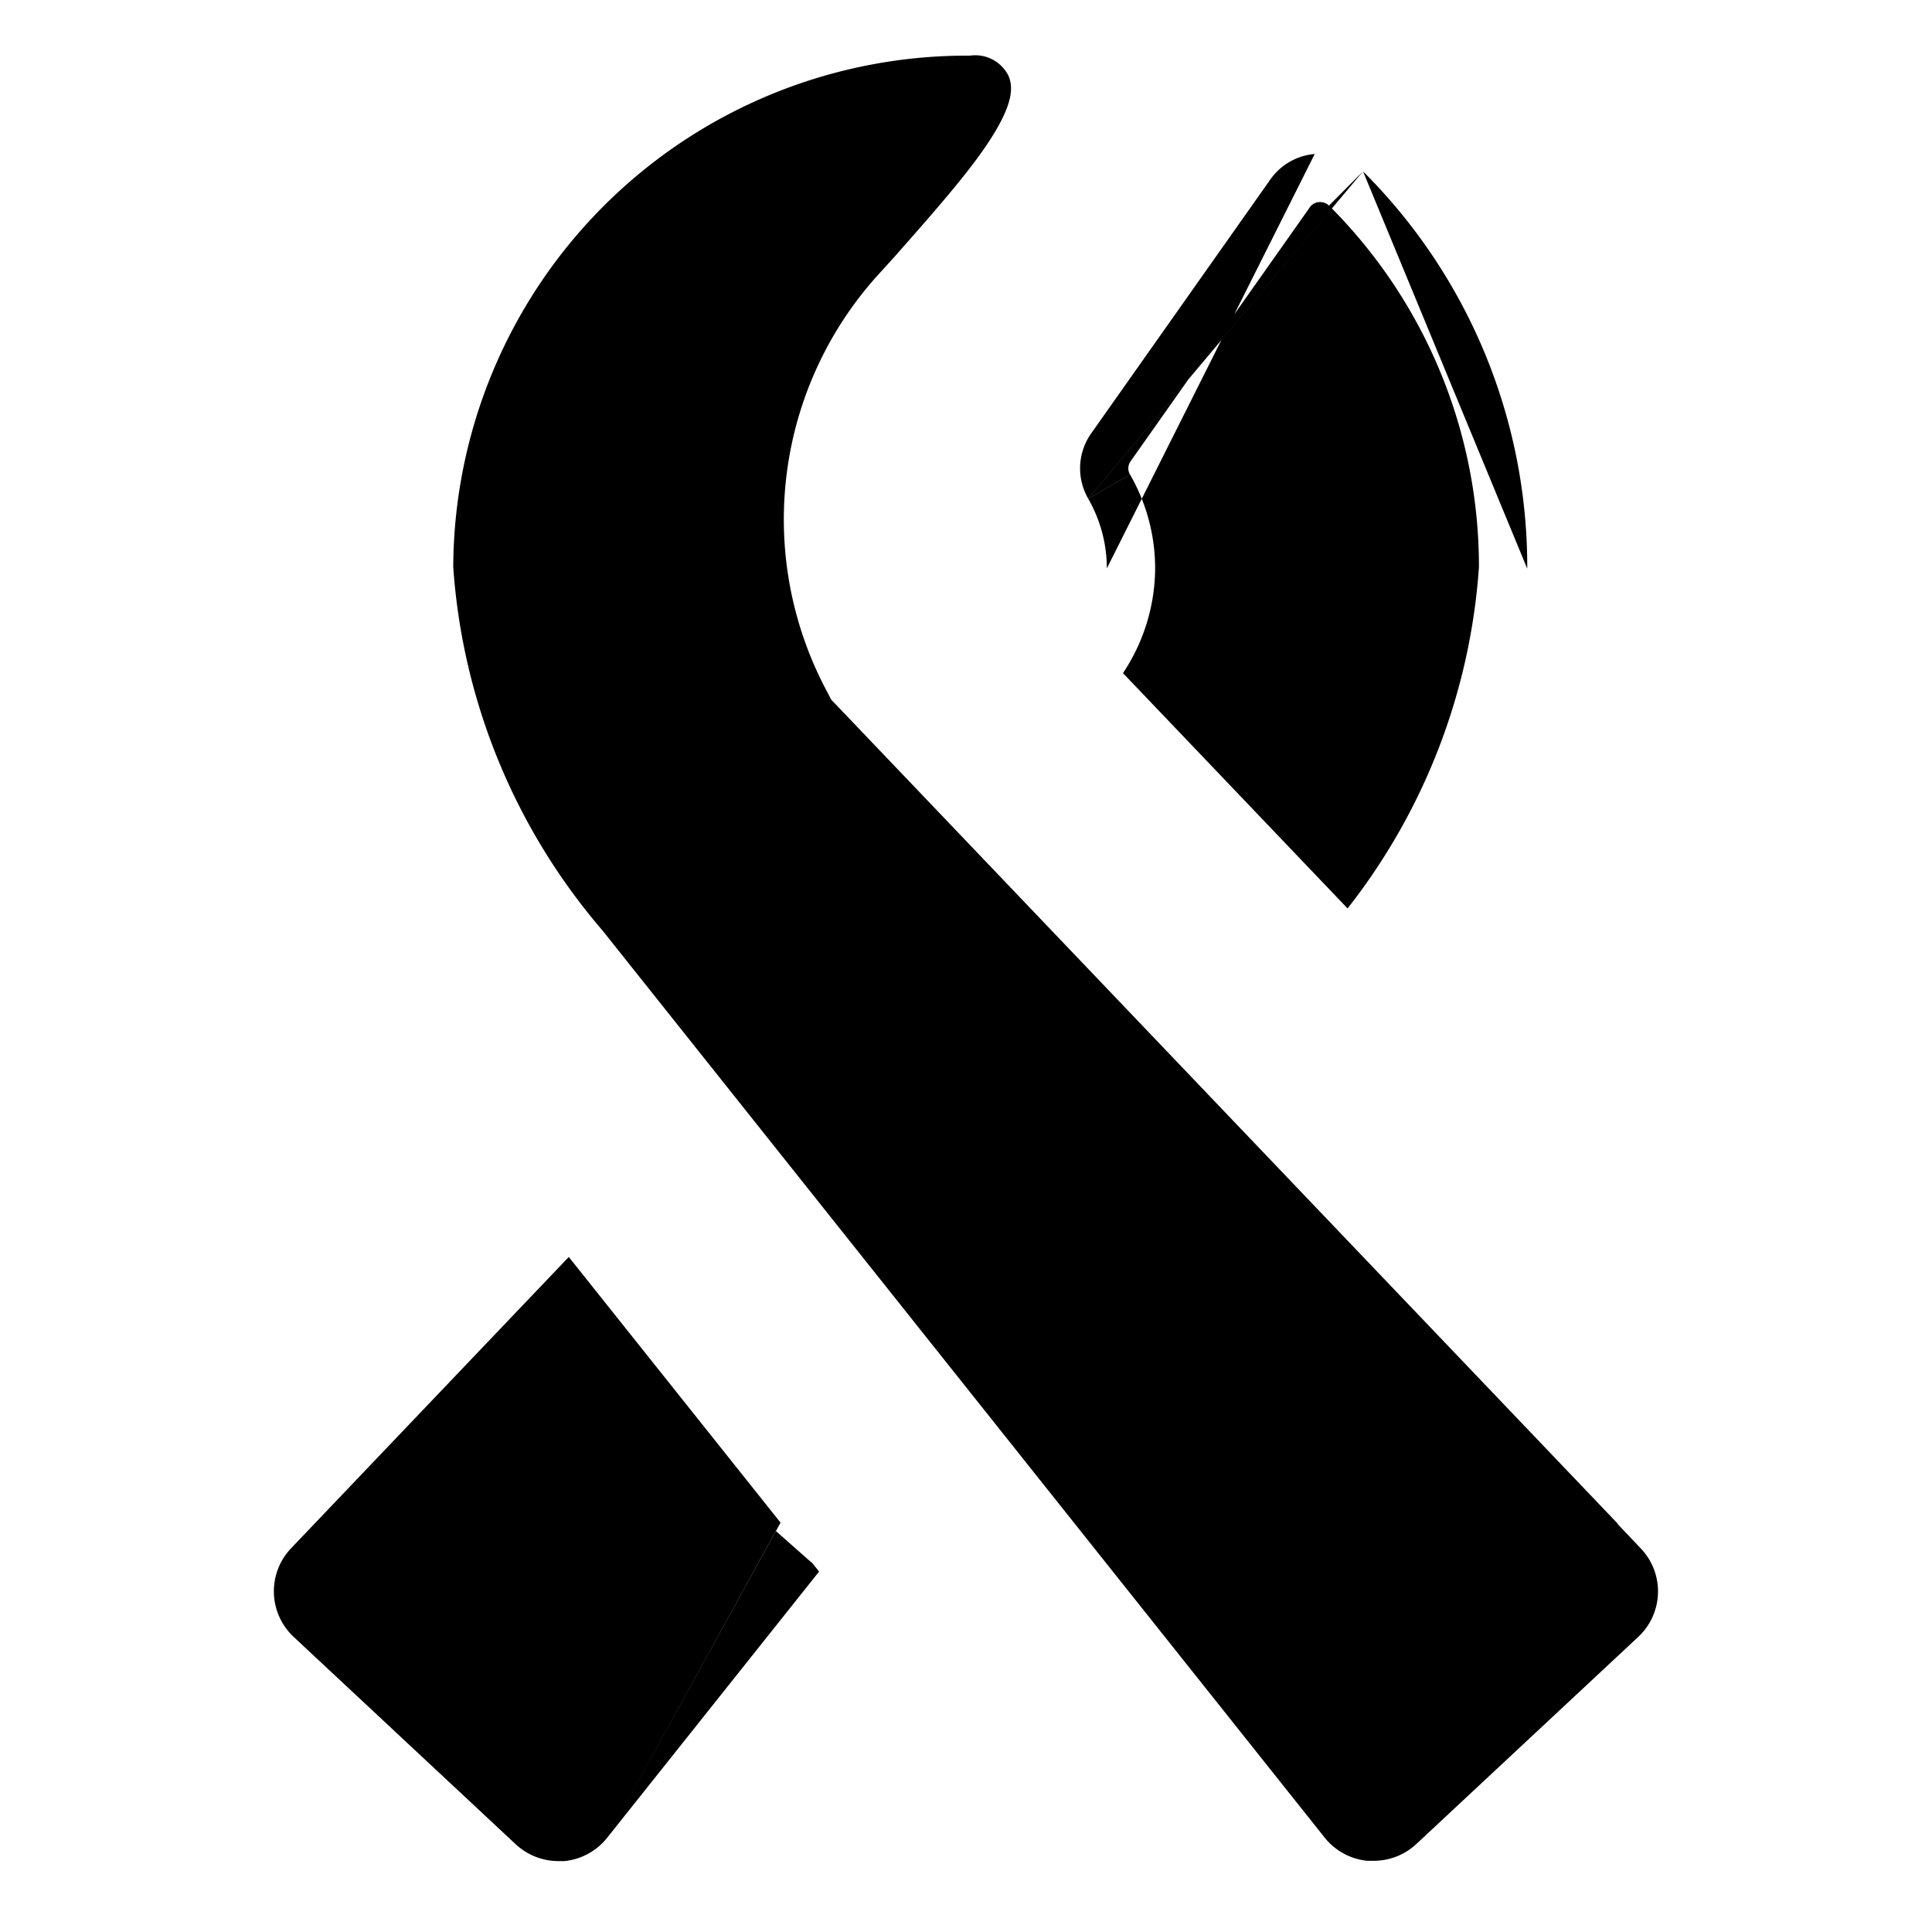 <svg xmlns="http://www.w3.org/2000/svg" width="20" height="20" viewBox="0 0 20 20" fill="currentColor"><path d="M14.11 1.774l-.352.354A5.276 5.276 0 0115.31 5.87a6.436 6.436 0 01-1.36 3.534l-2.325-2.436a1.972 1.972 0 00.333-1.08v-.003c0-.342-.09-.677-.26-.973l-.433.25m2.845-3.388l-.351.356a.134.134 0 00-.106-.038h-.001a.126.126 0 00-.092.053s0 0 0 0l-1.856 2.63s0 0 0 0a.127.127 0 00-.006.138l-.433.25m2.845-3.389a5.777 5.777 0 011.7 4.113l-1.7-4.113zm-2.845 3.388c.126.22.193.469.193.722l2.152-4.29a.626.626 0 00-.458.262l-1.857 2.632a.627.627 0 00-.03.674zm-3.185 10.6l-2.192-2.75-2.876 3.017s0 0 0 0a.646.646 0 00.028.916h0l2.3 2.148s0 0 0 0a.65.65 0 00.44.173H5.843a.649.649 0 00.441-.24l1.797-3.265zm0 0l-.062.075.36.318.035.03.066.084-2.195 2.757L8.08 15.76zm.496-8.574l.031.058.046.047 8.092 8.478-.002.003.242.255a.644.644 0 01-.027.917s0 0 0 0 0 0 0 0l-2.298 2.145s0 0 0 0a.648.648 0 01-.442.172h-.001 0-.001 0-.001 0-.001 0-.001 0-.001 0-.001 0-.001 0-.001 0-.001 0-.001 0-.001 0-.001 0-.001 0-.001 0-.001 0-.001 0-.001 0-.001 0-.001 0-.001 0-.001 0-.001 0-.001 0-.001 0-.001 0-.001 0-.001 0-.001 0-.001 0-.001 0-.001 0-.001 0-.001 0-.001 0-.001 0-.001 0-.001 0-.001 0-.001 0-.001 0-.001 0-.001 0-.001 0-.001 0-.001 0-.001 0-.001 0-.001 0-.001 0-.001 0-.001 0-.001 0-.001 0-.001 0-.001 0-.001 0-.001 0-.001 0-.001 0-.001 0-.001 0-.001 0-.001 0a.648.648 0 01-.441-.24L6.24 9.636l-.006-.007-.006-.007A6.455 6.455 0 014.692 5.87 5.316 5.316 0 0110.008.576h.026l.024-.002a.384.384 0 01.381.209c.046.107.054.262-.144.591-.207.343-.561.747-1.043 1.293l-.192.211h0l-.005.006a3.774 3.774 0 00-.478 4.304z"/></svg>